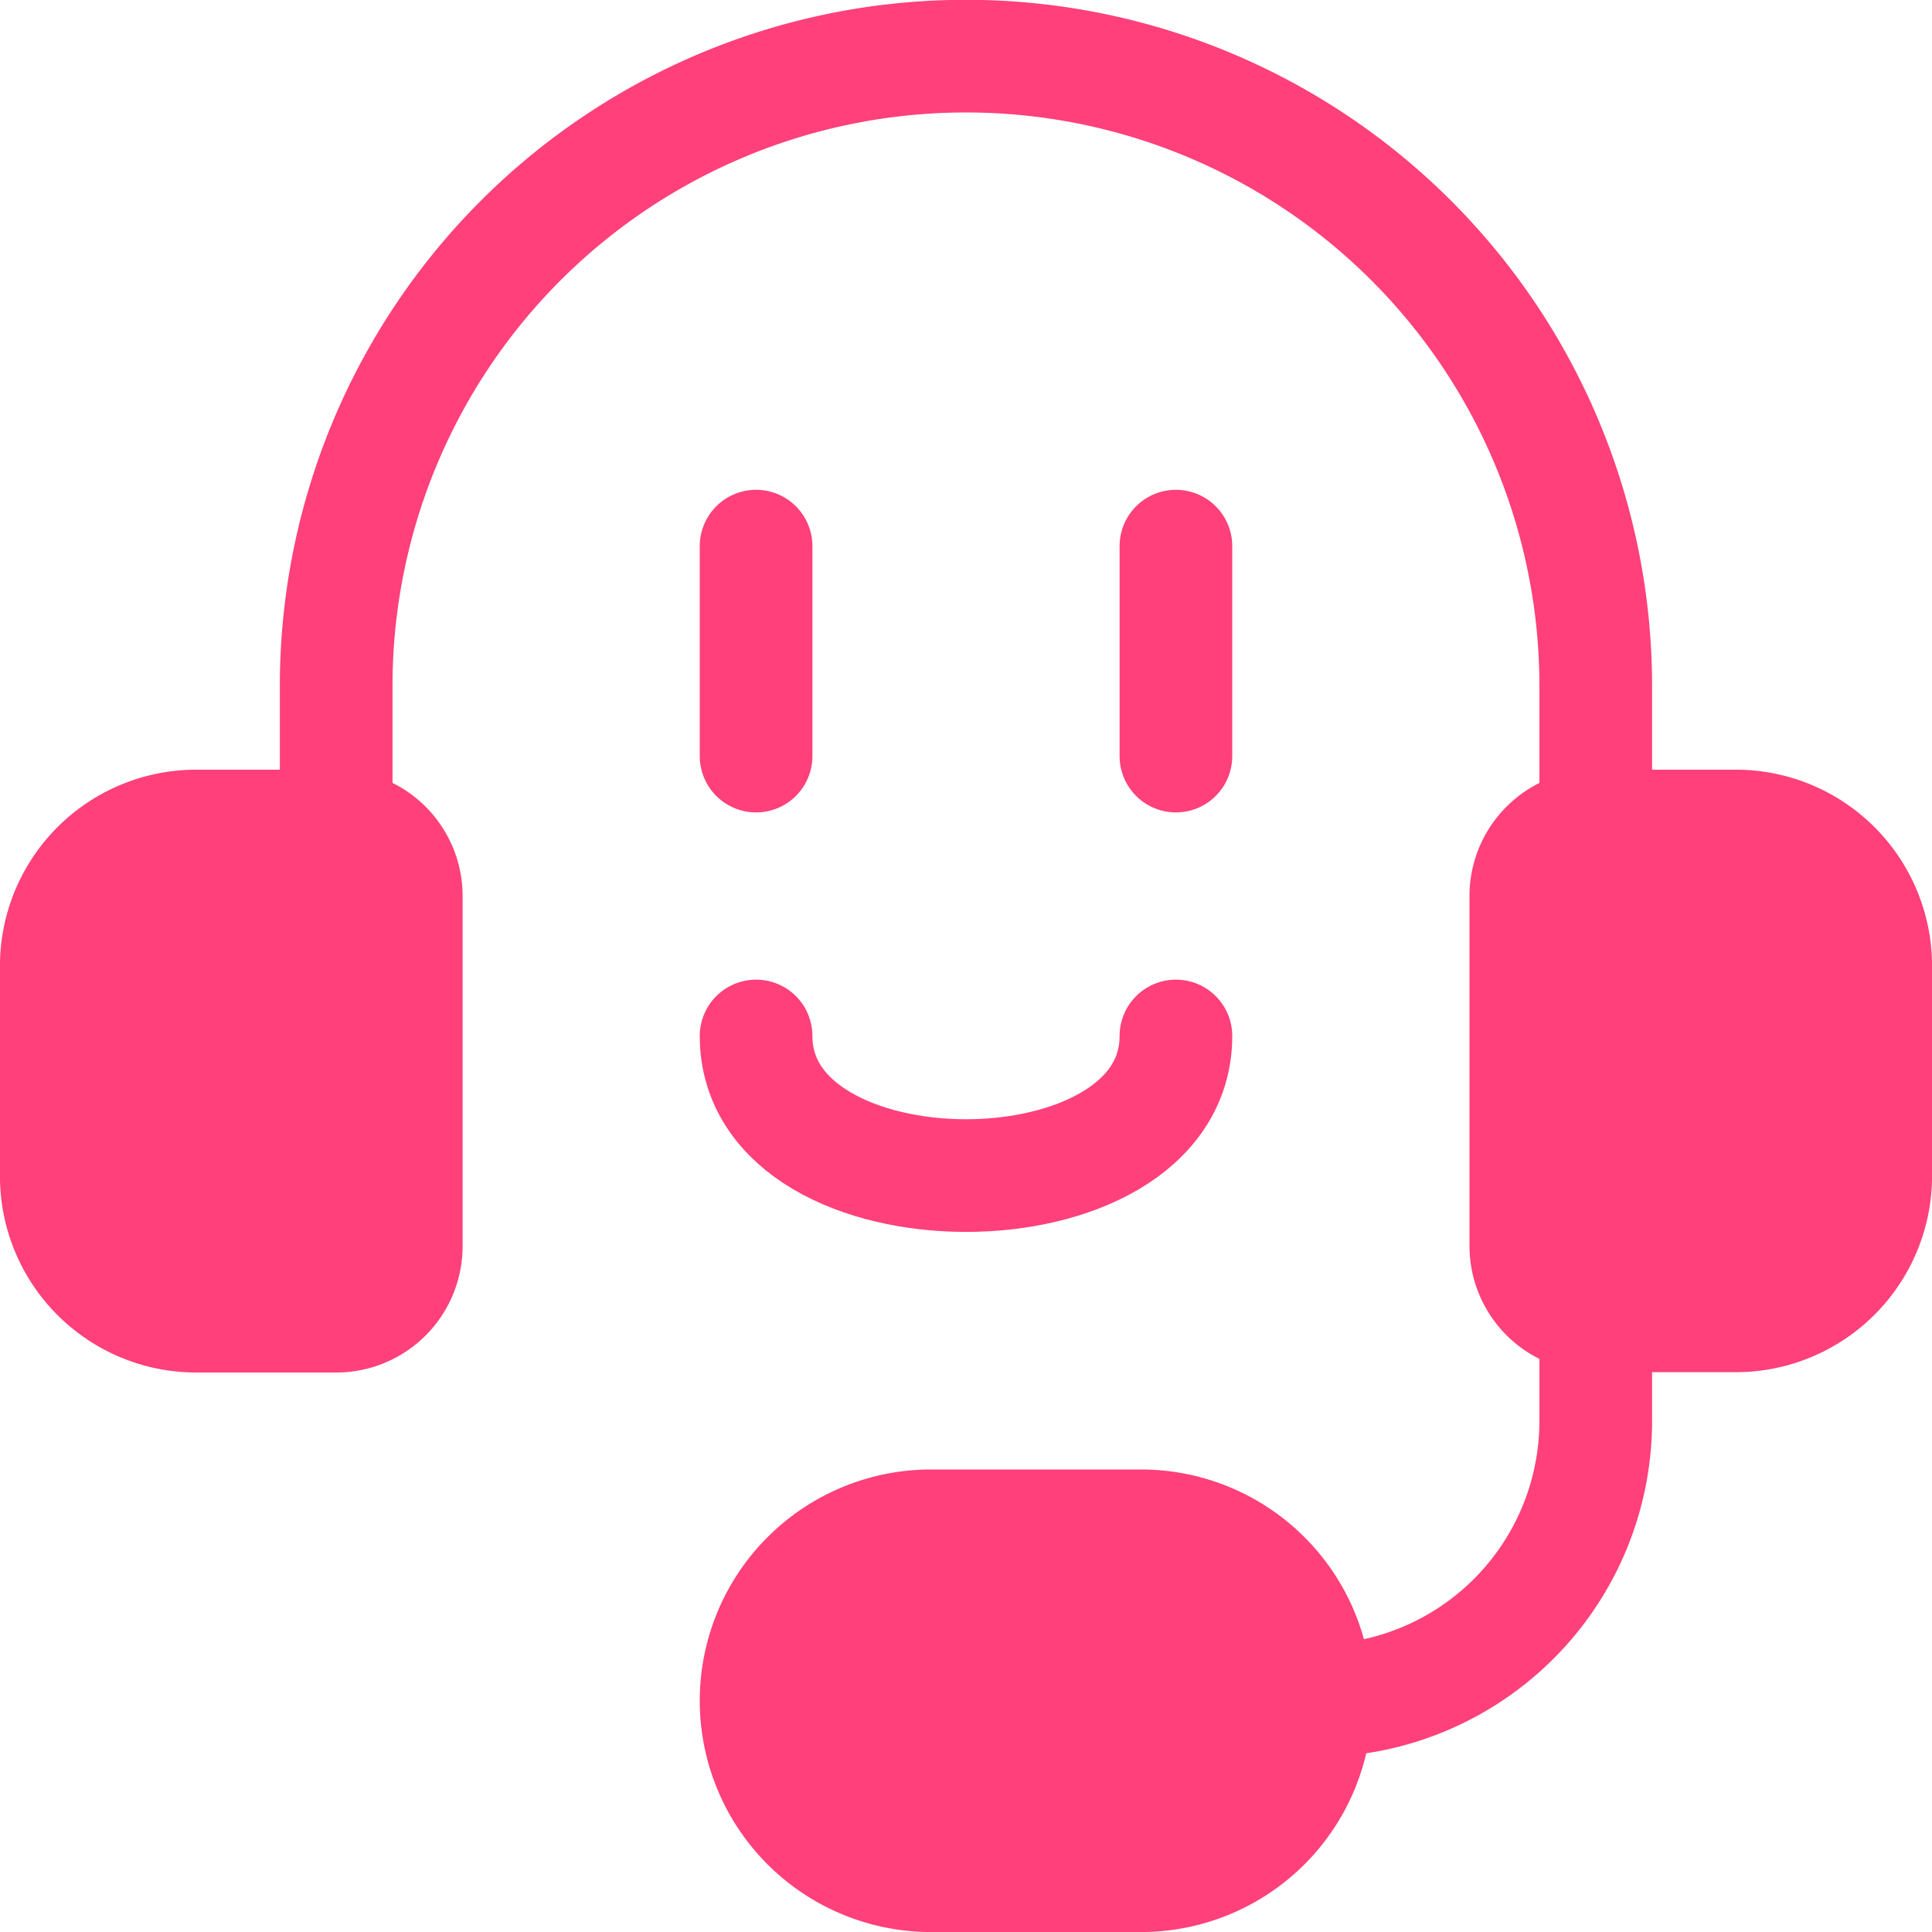 <svg id="Group_168" data-name="Group 168" xmlns="http://www.w3.org/2000/svg" width="24.505" height="24.505" viewBox="0 0 24.505 24.505">
  <g id="Group_167" data-name="Group 167" transform="translate(0.714 0.714)">
    <path id="Path_13263" data-name="Path 13263" d="M2.489,8.571H4.265a.888.888,0,0,1,.888.888V13.9a.888.888,0,0,1-.888.888H2.489A1.775,1.775,0,0,1,.714,13.009V10.347A1.775,1.775,0,0,1,2.489,8.571Z" transform="translate(-0.714 1.192)" fill="#ff407a" stroke="#ff407a" stroke-linecap="round" stroke-linejoin="round" stroke-width="1.429"/>
    <path id="Path_13264" data-name="Path 13264" d="M1.775,0H3.55a.888.888,0,0,1,.888.888V5.325a.888.888,0,0,1-.888.888H1.775A1.775,1.775,0,0,1,0,4.438V1.775A1.775,1.775,0,0,1,1.775,0Z" transform="translate(23.077 15.976) rotate(180)" fill="#ff407a" stroke="#ff407a" stroke-linecap="round" stroke-linejoin="round" stroke-width="1.429"/>
    <path id="Path_13265" data-name="Path 13265" d="M13.571,18.453a3.55,3.55,0,0,0,3.55-3.55h0V13.571" transform="translate(2.405 2.405)" fill="none" stroke="#ff407a" stroke-linecap="round" stroke-linejoin="round" stroke-width="1.429"/>
    <path id="Path_13266" data-name="Path 13266" d="M12.739,15.714a2.219,2.219,0,0,1,0,4.438H10.076a2.219,2.219,0,1,1,0-4.438Z" transform="translate(1.019 2.925)" fill="#ff407a" stroke="#ff407a" stroke-linecap="round" stroke-linejoin="round" stroke-width="1.429"/>
    <path id="Path_13267" data-name="Path 13267" d="M3.571,10.477V8.7a7.988,7.988,0,1,1,15.976,0v1.775" transform="translate(-0.021 -0.714)" fill="none" stroke="#ff407a" stroke-linecap="round" stroke-linejoin="round" stroke-width="1.429"/>
    <line id="Line_67" data-name="Line 67" y2="2.663" transform="translate(8.876 6.213)" fill="none" stroke="#ff407a" stroke-linecap="round" stroke-linejoin="round" stroke-width="1.429"/>
    <line id="Line_68" data-name="Line 68" y2="2.663" transform="translate(14.201 6.213)" fill="none" stroke="#ff407a" stroke-linecap="round" stroke-linejoin="round" stroke-width="1.429"/>
    <path id="Path_13268" data-name="Path 13268" d="M7.857,10.714c0,2.361,5.325,2.361,5.325,0" transform="translate(1.019 1.712)" fill="none" stroke="#ff407a" stroke-linecap="round" stroke-linejoin="round" stroke-width="1.429"/>
  </g>
</svg>
